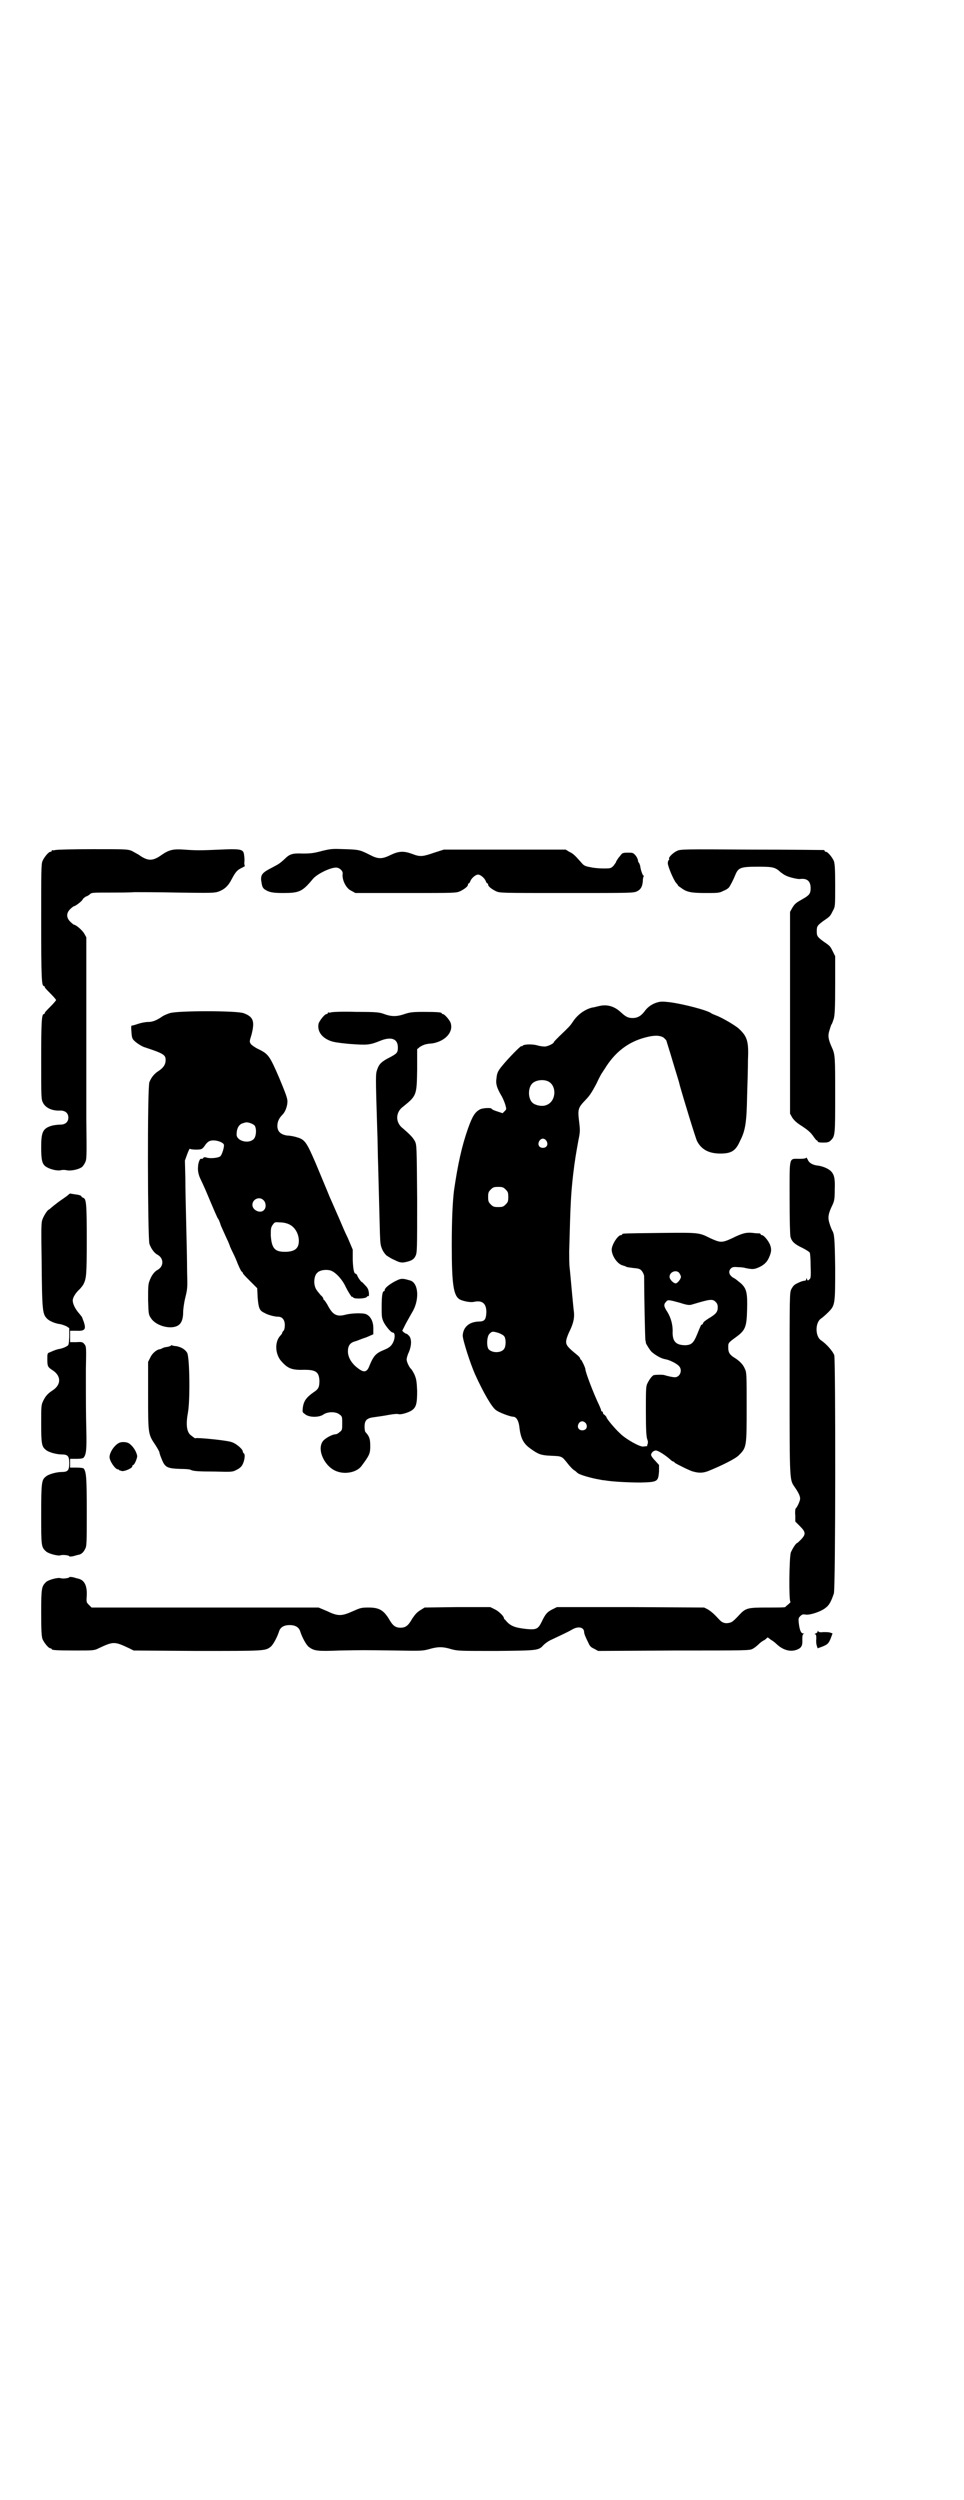<?xml version="1.0" standalone="no"?>
<!DOCTYPE svg PUBLIC "-//W3C//DTD SVG 20010904//EN"
 "http://www.w3.org/TR/2001/REC-SVG-20010904/DTD/svg10.dtd">
<svg version="1.0" xmlns="http://www.w3.org/2000/svg"
 width="1100pt" height="2850pt" viewBox="0 0 1100 2850"
 preserveAspectRatio="xMidYMid meet">
<g transform="translate(0,2850) scale(0.5,-0.5)"
fill="#000000" stroke="none">
<path d="M735 3760 c-18 -5 -26 -6 -44 -6 -24 1 -30 -1 -42 -13 -10 -9 -11
-10 -28 -19 -22 -11 -26 -16 -25 -29 2 -14 3 -16 7 -20 10 -7 18 -9 43 -9 37
0 44 3 68 32 9 11 39 26 53 26 8 0 16 -8 15 -14 -2 -14 8 -34 20 -39 l9 -5
115 0 c111 0 115 0 124 4 10 5 18 11 18 15 0 2 1 3 2 3 1 0 2 2 3 4 2 7 12 16
18 16 6 0 16 -9 18 -16 1 -2 2 -4 3 -4 1 0 2 -1 2 -3 0 -4 8 -10 18 -15 9 -4
12 -4 162 -4 147 0 152 0 160 4 8 4 12 10 13 23 0 5 1 10 2 11 1 1 0 2 -1 2
-1 0 -6 12 -7 22 -1 3 -2 6 -3 7 -1 1 -2 3 -2 5 0 2 -2 7 -5 11 -6 7 -7 7 -18
7 -11 0 -13 -1 -16 -5 -2 -3 -6 -7 -7 -9 -2 -3 -4 -6 -4 -7 0 -1 -3 -5 -6 -9
-6 -6 -7 -6 -23 -6 -9 0 -22 1 -30 3 -12 2 -15 4 -20 10 -15 17 -19 21 -28 25
l-8 5 -139 0 -139 0 -22 -7 c-26 -9 -32 -10 -50 -3 -19 7 -30 7 -49 -2 -20
-10 -29 -10 -48 0 -22 11 -24 12 -57 13 -28 1 -31 1 -52 -4z"/>
<path d="M126 3762 c-3 -1 -6 -1 -7 0 0 0 -1 0 -1 -2 0 -1 -1 -2 -3 -2 -4 0
-14 -12 -18 -21 -3 -7 -3 -23 -3 -138 0 -129 1 -147 6 -147 1 0 2 -1 2 -2 0
-2 6 -8 13 -15 7 -7 13 -14 13 -15 0 -1 -6 -8 -13 -15 -7 -7 -13 -13 -13 -15
0 -1 -1 -2 -2 -2 -5 0 -6 -19 -6 -105 0 -85 0 -89 4 -97 6 -12 21 -19 40 -18
11 0 18 -6 18 -16 0 -10 -7 -16 -18 -16 -5 0 -13 -1 -18 -2 -22 -6 -26 -14
-26 -49 0 -30 2 -39 11 -45 9 -6 26 -10 34 -8 3 1 9 1 13 0 8 -2 25 1 33 6 3
1 7 7 9 11 4 8 4 11 3 101 0 51 0 102 0 113 0 11 0 83 0 160 l0 140 -5 9 c-5
8 -19 20 -24 20 0 0 -4 3 -8 7 -9 9 -9 20 1 29 3 3 7 6 8 6 3 0 19 12 20 16 0
1 4 4 7 6 4 1 8 4 10 6 3 3 9 3 42 3 21 0 48 0 58 1 10 0 56 0 100 -1 74 -1
83 -1 92 2 14 5 23 13 31 29 9 17 13 21 24 26 4 2 7 4 6 4 -1 0 -2 5 -1 12 0
7 -1 15 -2 18 -3 8 -12 9 -54 7 -44 -2 -55 -2 -82 0 -25 2 -35 -1 -51 -12 -11
-8 -19 -11 -26 -11 -7 0 -15 3 -26 11 -3 2 -11 6 -16 9 -10 4 -13 4 -90 4 -44
0 -82 -1 -85 -2z"/>
<path d="M1545 3760 c-9 -4 -20 -15 -18 -18 1 -1 0 -2 -1 -3 -1 -1 -2 -4 -2
-7 0 -7 13 -38 19 -45 3 -3 4 -5 4 -5 -1 0 2 -3 7 -6 13 -10 23 -12 57 -12 27
0 31 0 40 5 6 2 11 6 12 7 4 5 11 19 15 29 7 17 12 19 52 19 34 0 39 -1 52
-13 3 -2 8 -6 11 -7 7 -4 28 -9 33 -8 16 2 24 -5 24 -21 0 -12 -3 -16 -17 -24
-16 -9 -19 -11 -25 -21 l-5 -9 0 -230 0 -230 5 -9 c5 -7 10 -12 23 -20 12 -8
18 -13 24 -21 4 -6 8 -11 9 -11 1 0 2 -1 2 -2 0 -2 4 -3 12 -3 11 0 14 1 18 5
10 10 10 13 10 104 0 87 0 92 -8 109 -8 18 -9 26 -5 38 2 7 4 13 5 14 1 1 3 7
5 13 2 9 3 22 3 77 l0 65 -5 10 c-6 12 -6 13 -21 23 -15 11 -16 13 -16 24 0
11 1 13 16 24 15 10 15 11 21 23 5 9 5 10 5 58 0 39 -1 49 -3 55 -4 9 -14 21
-18 21 -2 0 -3 1 -3 2 0 1 -1 2 -2 2 -2 0 -76 1 -165 1 -154 1 -162 1 -170 -3z"/>
<path d="M1498 3414 c-12 -4 -21 -11 -28 -21 -7 -9 -15 -14 -26 -14 -11 0 -16
3 -27 13 -15 14 -32 19 -51 14 -5 -1 -11 -3 -14 -3 -17 -4 -34 -16 -45 -33 -6
-9 -8 -11 -31 -33 -6 -6 -12 -12 -12 -13 0 -3 -14 -10 -21 -10 -4 0 -12 1 -18
3 -12 3 -30 2 -32 -1 -1 -1 -2 -2 -3 -1 -2 1 -32 -30 -44 -45 -10 -12 -12 -17
-13 -29 -2 -12 1 -21 10 -37 4 -6 8 -16 10 -22 3 -11 3 -11 -1 -15 l-5 -5 -12
4 c-7 2 -13 5 -13 6 0 3 -20 2 -26 -1 -12 -6 -18 -16 -28 -44 -14 -40 -23 -80
-32 -142 -3 -26 -5 -64 -5 -124 0 -91 4 -116 19 -124 9 -4 24 -7 32 -5 19 4
28 -4 28 -24 -1 -17 -4 -21 -18 -21 -22 -1 -35 -13 -36 -32 0 -10 17 -63 28
-88 20 -44 39 -76 48 -82 8 -6 33 -15 39 -15 7 0 12 -8 14 -21 3 -28 9 -40 26
-52 18 -13 24 -15 47 -16 25 -1 24 -1 37 -17 6 -8 14 -16 17 -17 3 -2 5 -5 6
-5 3 -4 31 -12 49 -15 5 -1 10 -2 13 -2 16 -3 54 -5 82 -5 39 1 40 2 42 25 l0
15 -9 10 c-6 6 -10 12 -9 14 1 5 6 9 11 9 5 0 22 -11 32 -20 3 -3 6 -5 7 -5 1
0 3 -1 4 -3 4 -3 36 -19 42 -20 14 -4 23 -3 34 1 32 13 62 28 70 36 18 18 18
19 18 111 0 72 0 78 -4 86 -4 10 -12 18 -23 25 -12 7 -15 13 -15 23 0 11 -1
11 17 24 22 16 25 23 26 63 1 38 -1 48 -14 60 -5 4 -11 9 -14 11 -13 6 -16 16
-9 23 3 3 6 4 16 3 7 0 15 -1 17 -2 15 -3 19 -3 27 0 13 5 22 12 27 24 6 13 6
20 2 30 -4 9 -14 21 -18 21 -2 0 -3 1 -3 2 0 1 -1 1 -2 2 -2 0 -9 0 -15 1 -16
2 -26 -1 -48 -12 -11 -5 -18 -8 -25 -8 -7 0 -14 3 -25 8 -26 13 -25 13 -115
12 -84 -1 -86 -1 -86 -3 0 -1 -1 -2 -3 -2 -7 0 -21 -22 -21 -33 0 -14 13 -33
25 -36 3 -1 7 -2 8 -3 1 -1 9 -2 17 -3 12 -1 15 -2 19 -7 3 -4 5 -9 5 -12 0
-34 2 -142 3 -146 1 -3 1 -5 1 -6 1 -3 9 -16 13 -20 9 -8 23 -16 32 -17 10 -2
26 -10 31 -16 8 -9 2 -25 -10 -25 -5 0 -18 3 -24 5 -3 1 -17 1 -23 0 -4 0 -11
-10 -15 -18 -4 -7 -4 -14 -4 -64 0 -43 1 -58 3 -64 2 -5 2 -9 1 -11 -1 -2 -1
-4 -1 -4 1 -1 0 -1 -9 -2 -8 -1 -40 17 -53 30 -13 12 -31 34 -31 37 0 1 -2 3
-4 5 -2 1 -4 3 -4 5 0 2 -1 3 -2 3 -1 0 -2 1 -2 2 0 2 -2 6 -4 11 -14 29 -32
77 -32 83 0 4 -9 22 -10 22 -1 0 -2 1 -2 3 0 1 -3 5 -7 8 -21 17 -25 22 -25
30 0 5 3 13 6 20 10 20 13 32 12 46 -1 7 -3 29 -5 50 -2 21 -4 45 -5 53 -1 8
-1 25 -1 37 3 113 4 130 9 175 4 34 7 50 12 78 4 19 4 23 2 40 -4 32 -3 34 15
53 9 9 15 19 24 36 6 13 12 24 13 25 1 1 3 5 6 9 23 38 54 62 94 72 19 5 32 5
41 -1 3 -3 6 -6 6 -7 0 -1 7 -22 14 -46 7 -24 15 -48 16 -54 8 -29 37 -124 40
-129 10 -19 27 -28 53 -28 25 0 35 6 45 29 12 23 15 42 16 101 1 29 2 67 2 84
2 42 -2 53 -20 70 -7 7 -39 26 -53 31 -5 2 -10 4 -11 5 -9 7 -64 21 -94 25
-18 2 -21 2 -31 -1z m-248 -179 c21 -9 20 -45 -2 -54 -10 -5 -28 -1 -34 6 -9
10 -9 32 0 42 7 8 24 11 36 6z m-3 -136 c5 -8 1 -16 -8 -16 -9 0 -13 8 -8 16
2 3 5 5 8 5 3 0 6 -2 8 -5z m-93 -111 c5 -5 6 -7 6 -17 0 -10 -1 -12 -6 -17
-5 -5 -7 -6 -17 -6 -10 0 -12 1 -17 6 -5 5 -6 7 -6 17 0 10 1 12 6 17 5 5 7 6
17 6 10 0 12 -1 17 -6z m396 -190 c2 -3 4 -7 4 -9 0 -5 -8 -15 -12 -15 -5 0
-14 9 -14 15 0 11 15 17 22 9z m1 -68 c18 -6 23 -6 29 -4 40 12 46 13 53 6 4
-4 5 -7 5 -13 0 -10 -4 -15 -21 -25 -6 -4 -12 -8 -12 -10 -1 -2 -2 -4 -3 -4
-2 0 -2 0 -11 -22 -8 -20 -13 -24 -26 -25 -22 0 -30 8 -30 29 1 17 -4 34 -12
47 -8 12 -9 17 -3 23 4 5 5 5 31 -2z m-413 -69 c5 -2 11 -5 13 -8 4 -6 4 -23
-1 -29 -7 -9 -27 -9 -35 0 -5 7 -4 29 2 35 6 6 7 6 21 2z m199 -206 c5 -8 1
-16 -8 -16 -9 0 -13 8 -8 16 4 6 11 6 16 0z"/>
<path d="M387 3390 c-6 -2 -13 -5 -16 -7 -13 -9 -22 -13 -33 -13 -6 0 -16 -2
-22 -4 -6 -2 -12 -4 -14 -4 -3 0 -3 -2 -2 -15 1 -15 2 -16 10 -23 5 -4 13 -9
18 -11 46 -15 50 -18 50 -30 0 -10 -5 -17 -15 -24 -10 -6 -17 -14 -22 -26 -5
-11 -4 -355 0 -369 4 -11 11 -21 19 -25 14 -8 14 -26 0 -34 -8 -4 -15 -14 -19
-26 -3 -7 -3 -16 -3 -43 1 -33 1 -33 7 -42 12 -18 49 -27 64 -14 6 5 9 15 9
28 0 7 2 22 5 34 5 20 5 23 4 59 0 21 -1 69 -2 107 -1 38 -2 86 -2 107 l-1 39
5 14 c3 8 6 14 6 13 1 -1 7 -2 14 -2 13 0 14 1 19 7 7 11 12 14 21 14 10 0 23
-5 24 -10 1 -5 -4 -22 -8 -26 -4 -4 -24 -6 -32 -3 -3 1 -6 1 -7 -1 -1 -2 -2
-2 -6 -2 -2 0 -6 -10 -6 -18 -1 -9 1 -19 6 -29 2 -4 7 -15 11 -24 22 -52 27
-64 29 -66 1 -1 4 -8 6 -15 3 -7 9 -20 13 -29 4 -8 7 -16 7 -16 0 -1 3 -8 7
-16 4 -8 9 -19 11 -25 6 -14 9 -20 11 -20 0 0 1 -1 1 -2 0 -2 8 -10 17 -19
l16 -16 1 -21 c2 -24 4 -30 15 -35 8 -5 24 -9 32 -9 9 0 15 -7 15 -19 0 -6 -1
-11 -3 -13 -2 -2 -3 -4 -3 -5 0 -1 -2 -4 -5 -7 -12 -14 -11 -39 1 -55 16 -19
25 -23 55 -22 26 0 33 -5 34 -25 0 -14 -2 -19 -13 -26 -17 -12 -23 -20 -25
-36 -1 -9 -1 -10 5 -14 9 -8 32 -8 42 -1 10 7 29 7 37 0 6 -4 6 -6 6 -20 0
-14 0 -16 -6 -20 -3 -3 -7 -5 -9 -5 -8 0 -26 -10 -30 -17 -13 -20 6 -59 34
-68 20 -7 46 -1 56 14 17 23 19 27 19 44 0 16 -2 22 -10 31 -2 1 -3 7 -3 13 0
15 5 20 22 22 7 1 22 3 32 5 11 2 21 3 23 2 5 -2 22 3 30 8 11 7 13 16 13 45
-1 23 -2 27 -6 37 -3 6 -7 13 -9 14 -4 5 -9 15 -9 21 0 2 2 10 5 16 6 14 7 29
1 37 -3 3 -5 5 -6 5 -1 0 -3 1 -6 3 l-4 4 8 16 c5 9 11 20 14 25 17 27 16 65
-2 73 -3 1 -10 3 -15 4 -9 1 -11 0 -23 -6 -14 -8 -22 -15 -22 -19 0 -2 -1 -3
-2 -3 -3 0 -5 -10 -5 -35 0 -21 0 -25 4 -34 4 -9 17 -25 21 -25 5 0 6 -8 3
-18 -4 -11 -9 -16 -21 -21 -20 -8 -25 -13 -35 -37 -5 -14 -12 -16 -24 -7 -16
11 -25 26 -25 40 0 13 5 20 17 23 4 1 15 6 25 9 l16 7 0 14 c0 16 -7 28 -17
32 -8 3 -32 2 -45 -1 -21 -6 -30 -1 -41 19 -4 8 -9 14 -9 14 -1 0 -2 1 -2 3 0
1 -2 5 -6 8 -11 13 -12 15 -14 23 -2 10 0 23 6 28 5 6 18 8 28 6 11 -2 26 -17
35 -34 7 -15 17 -30 17 -27 0 1 1 1 2 -1 2 -4 28 -3 31 1 1 2 3 2 4 2 1 -1 1
2 1 7 -1 7 -2 11 -8 17 -5 5 -8 9 -8 8 0 -2 -10 11 -11 16 -1 1 -2 3 -3 3 -4
0 -6 9 -7 31 l0 24 -11 26 c-7 14 -14 31 -17 38 -3 7 -6 14 -7 16 -1 2 -9 21
-18 41 -8 20 -23 55 -32 77 -20 46 -24 53 -42 58 -6 2 -16 4 -22 4 -15 2 -23
9 -23 22 0 10 4 18 12 26 6 6 11 19 11 30 0 7 -4 18 -19 54 -22 51 -25 54 -47
65 -7 3 -15 9 -17 11 -4 6 -4 6 1 22 8 31 4 41 -18 49 -15 6 -153 6 -169 0z
m194 -256 c5 -7 4 -25 -2 -31 -12 -12 -40 -4 -39 11 0 14 6 23 14 25 3 1 6 2
7 2 5 1 16 -3 20 -7z m20 -170 c6 -5 7 -17 2 -22 -7 -10 -27 -2 -27 11 0 13
16 20 25 11z m58 -55 c14 -6 23 -22 23 -38 0 -18 -10 -25 -32 -25 -23 0 -30 8
-32 37 0 15 0 18 4 24 5 7 5 7 18 6 7 0 15 -2 19 -4z"/>
<path d="M756 3392 c-3 -1 -6 -1 -7 0 0 0 -1 0 -1 -2 0 -1 -1 -2 -3 -2 -4 0
-16 -15 -18 -22 -3 -15 5 -29 22 -37 8 -4 16 -6 48 -9 42 -3 46 -3 73 8 24 9
38 3 38 -16 0 -12 -2 -14 -19 -23 -18 -9 -24 -15 -28 -27 -4 -11 -4 -12 0
-141 1 -20 1 -55 2 -78 1 -45 3 -109 4 -154 1 -25 1 -28 6 -39 3 -6 8 -12 10
-13 2 -1 4 -3 5 -3 1 -1 6 -4 13 -7 10 -5 14 -6 22 -5 15 3 21 6 25 14 4 8 4
12 4 131 -1 121 -1 122 -5 131 -5 9 -11 15 -27 29 -18 13 -18 37 0 50 31 25
31 26 32 84 l0 47 6 5 c3 2 9 5 13 6 4 1 11 2 15 2 31 5 50 27 42 48 -3 7 -14
19 -17 19 -2 0 -3 1 -3 2 0 2 -10 3 -41 3 -26 0 -32 -1 -44 -5 -17 -6 -30 -6
-46 0 -11 4 -16 5 -64 5 -29 1 -54 0 -57 -1z"/>
<path d="M1840 3061 c0 -2 -5 -3 -16 -3 -24 0 -22 7 -22 -89 0 -53 1 -85 2
-89 3 -11 10 -17 27 -25 8 -4 16 -9 17 -11 1 -2 2 -16 2 -31 1 -25 0 -28 -3
-30 -3 -3 -4 -3 -5 0 -2 4 -2 4 -2 1 0 -3 -2 -4 -4 -4 -3 0 -9 -2 -15 -5 -9
-4 -11 -7 -15 -14 -4 -9 -4 -9 -4 -216 0 -228 0 -218 12 -236 9 -13 12 -20 12
-26 0 -5 -7 -20 -10 -22 -1 -1 -2 -8 -1 -16 l0 -14 11 -11 c13 -13 13 -18 3
-29 -5 -5 -9 -9 -10 -9 -3 -1 -10 -12 -14 -21 -4 -9 -5 -113 -1 -113 1 0 -1
-2 -4 -5 -4 -3 -7 -6 -8 -7 -1 -1 -19 -1 -41 -1 -45 0 -49 -1 -64 -17 -13 -14
-17 -17 -23 -18 -9 -2 -16 0 -23 8 -12 13 -18 18 -26 23 l-8 4 -168 1 -168 0
-10 -5 c-12 -6 -16 -10 -25 -29 -8 -16 -12 -18 -34 -16 -28 3 -38 7 -49 21 -2
1 -3 3 -3 4 0 4 -12 16 -21 20 l-10 5 -75 0 -75 -1 -8 -5 c-10 -6 -13 -10 -20
-20 -9 -16 -15 -21 -27 -21 -12 0 -18 5 -27 21 -12 19 -22 25 -46 25 -17 0
-19 -1 -37 -9 -25 -11 -33 -11 -58 1 l-19 8 -259 0 -259 0 -6 6 c-6 6 -6 6 -5
22 1 23 -6 35 -20 38 -1 0 -7 2 -11 3 -5 1 -9 1 -9 0 0 -2 -15 -4 -20 -2 -6 2
-28 -4 -33 -9 -10 -10 -11 -13 -11 -70 0 -43 1 -54 3 -60 4 -9 14 -21 18 -21
2 0 3 -1 3 -2 0 -2 10 -3 54 -3 41 0 43 0 53 5 34 16 36 16 70 0 l10 -5 145
-1 c153 0 155 0 167 9 6 4 16 23 20 36 3 9 11 14 24 14 13 0 21 -5 24 -14 4
-13 14 -32 20 -36 12 -9 19 -10 70 -8 56 1 51 1 128 0 58 -1 61 -1 76 3 20 6
32 6 51 0 15 -4 19 -4 103 -4 97 1 96 1 108 14 3 3 10 8 14 10 19 9 43 20 51
25 14 8 26 5 27 -5 0 -5 3 -12 10 -26 3 -7 6 -10 13 -13 l9 -5 173 1 c169 0
173 0 180 4 4 2 10 7 13 10 3 3 9 8 14 10 l7 6 8 -6 c4 -2 10 -7 13 -10 14
-13 31 -18 46 -12 10 4 13 9 12 24 0 8 1 11 3 12 2 0 1 1 -1 1 -5 0 -8 7 -10
23 -1 10 -1 12 3 16 4 4 6 5 12 4 10 -2 37 7 47 16 7 5 12 14 18 32 4 11 4
528 1 543 -3 9 -18 26 -30 34 -14 9 -14 41 0 50 3 2 10 8 16 14 16 16 16 18
16 102 -1 69 -2 77 -7 85 -1 2 -4 9 -6 16 -4 12 -3 21 5 38 6 12 7 16 7 39 1
25 -1 35 -10 43 -7 6 -20 11 -32 12 -10 2 -17 6 -20 14 -2 3 -3 5 -3 4z"/>
<path d="M156 2976 c-2 -2 -9 -7 -15 -11 -6 -4 -15 -11 -20 -15 -5 -4 -9 -8
-10 -8 -4 -2 -13 -17 -15 -25 -2 -6 -2 -31 -1 -89 1 -120 2 -124 13 -135 5 -5
19 -11 30 -12 4 -1 10 -3 14 -5 l6 -4 0 -20 c-1 -19 -1 -19 -7 -22 -3 -2 -9
-4 -13 -5 -7 -1 -13 -3 -24 -8 -6 -2 -6 -3 -6 -16 0 -16 1 -18 12 -25 20 -13
20 -33 0 -46 -11 -7 -16 -13 -21 -23 -5 -10 -5 -12 -5 -52 0 -45 1 -53 10 -60
6 -6 25 -11 37 -11 14 0 17 -4 17 -20 0 -16 -3 -20 -17 -20 -12 0 -31 -5 -37
-11 -9 -7 -10 -14 -10 -86 0 -72 0 -74 11 -84 5 -5 27 -11 33 -9 5 2 20 0 20
-2 0 -1 4 -1 9 0 4 1 10 3 11 3 7 1 12 5 16 13 4 7 4 12 4 86 0 76 -1 90 -7
98 -1 1 -7 2 -16 2 l-15 0 0 10 0 10 15 0 c9 0 15 1 16 3 6 7 7 21 6 62 -1 44
-1 59 -1 140 1 48 1 51 -3 56 -4 5 -5 6 -19 5 l-14 0 0 13 0 13 14 0 c20 -1
23 3 17 21 -2 4 -3 9 -4 10 0 1 -3 4 -6 8 -9 10 -15 22 -15 30 0 7 7 18 16 26
2 2 6 7 8 10 7 14 8 20 8 102 0 82 -1 94 -8 96 -2 1 -4 2 -4 3 0 2 -5 4 -15 5
-4 1 -9 1 -10 2 -1 0 -3 -1 -5 -3z"/>
<path d="M390 2632 c-1 -1 -4 -2 -9 -3 -4 0 -9 -2 -11 -3 -1 -1 -4 -2 -5 -2
-8 -1 -18 -10 -22 -19 l-5 -10 0 -77 c0 -88 0 -88 17 -113 5 -8 9 -15 9 -17 0
-2 3 -10 6 -17 7 -17 13 -19 42 -20 12 0 22 -1 23 -2 5 -3 17 -4 55 -4 40 -1
41 -1 50 4 5 2 11 7 13 11 5 9 7 23 4 26 -2 1 -3 4 -3 5 0 5 -15 18 -25 21 -9
4 -80 11 -83 9 0 -1 -2 0 -12 8 -8 8 -10 24 -5 51 5 27 4 126 -2 136 -5 8 -14
13 -25 15 -4 0 -8 1 -10 2 -1 0 -2 0 -2 -1z"/>
<path d="M271 2410 c-11 -6 -21 -22 -21 -32 0 -9 13 -28 19 -28 2 0 3 -1 3 -2
0 0 3 -1 7 -2 8 0 23 7 23 11 0 2 1 3 2 3 3 0 10 17 9 21 -2 11 -11 24 -20 29
-6 3 -17 3 -22 0z"/>
<path d="M1866 1980 c0 -1 -2 -3 -4 -4 -3 -1 -4 -2 -2 -2 2 0 3 -2 3 -10 -1
-6 0 -13 1 -16 l2 -6 11 4 c12 5 14 7 19 19 l4 11 -6 2 c-3 1 -10 1 -15 1 -7
-1 -10 0 -11 1 -2 3 -2 3 -2 0z"/>
</g>
</svg>

